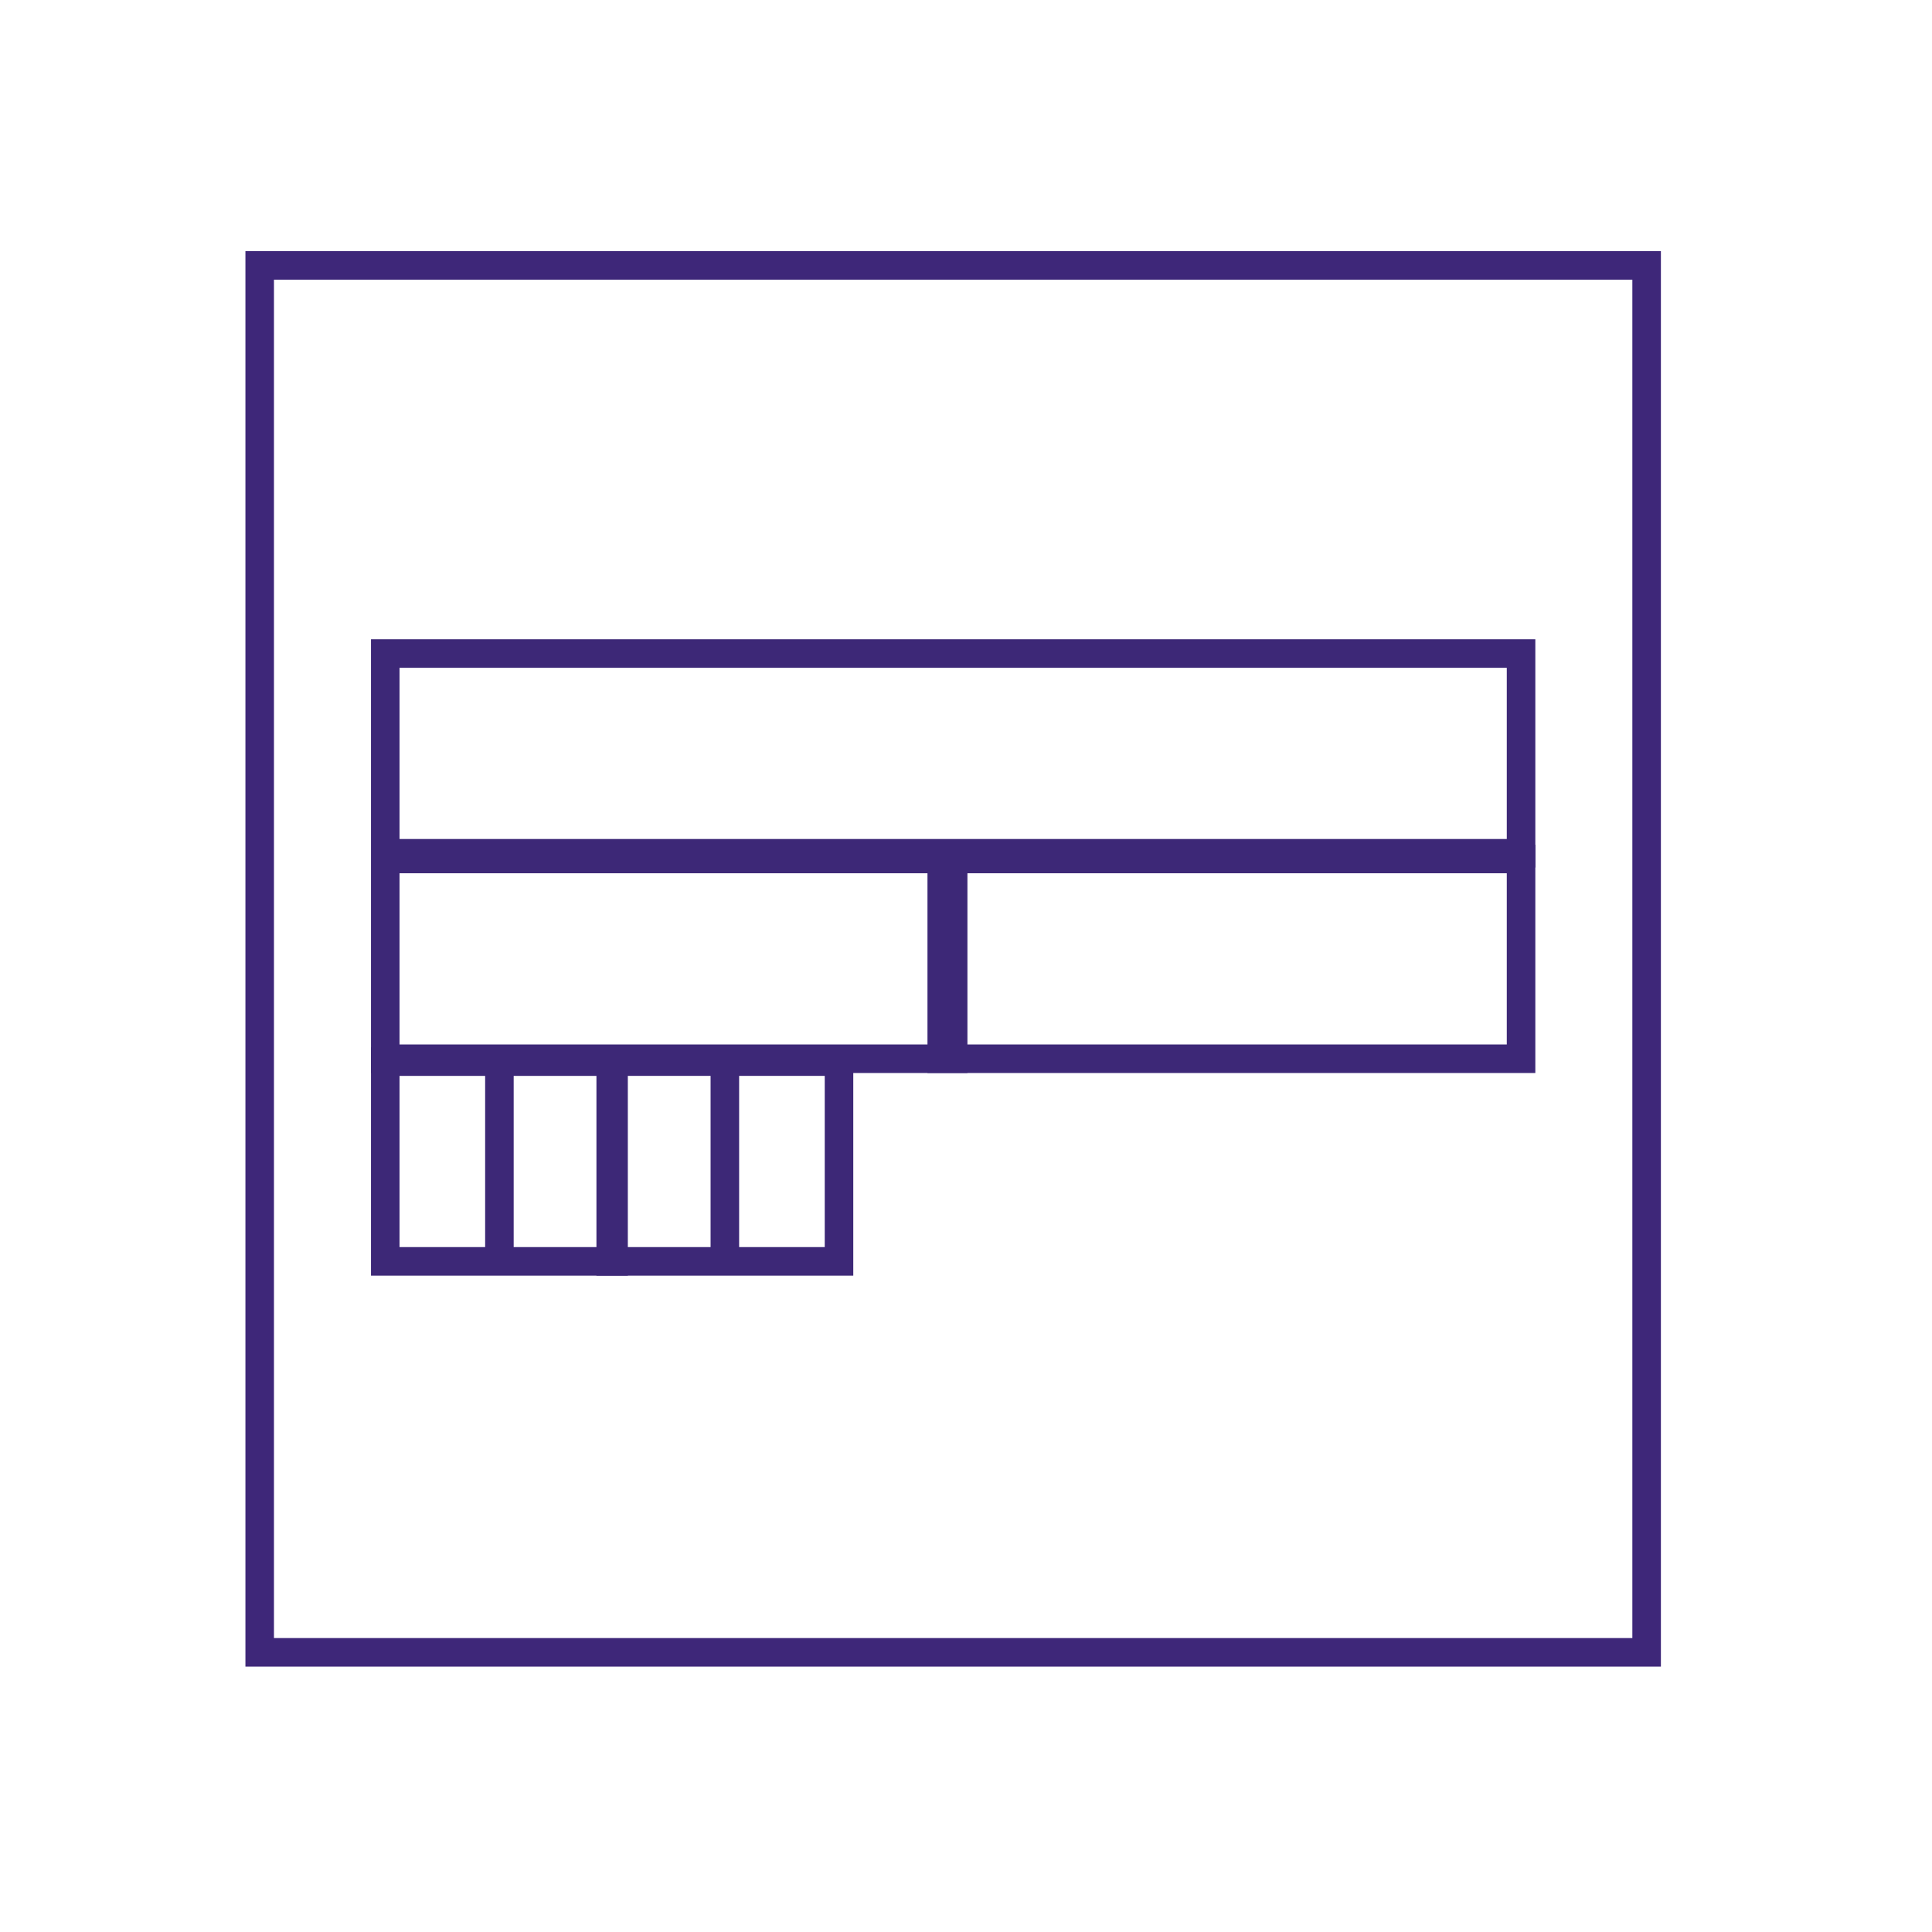 <svg xmlns="http://www.w3.org/2000/svg" width="67.7" height="67.7">
  <defs>
    <path id="a" d="M270-390.4l540 1.5v641.1l-540-1.4z"/>
  </defs>
  <defs>
    <path id="b" d="M270-390.4l540 1.5v641.1l-540-1.4z"/>
  </defs>
  <path fill="none" stroke="#3D2877" stroke-miterlimit="10" d="M13.5 22.9h39.8v7H13.5zM13.5 30.1h19.9v7H13.5z"/>
  <path fill="none" stroke="#3D2877" stroke-miterlimit="10" d="M33 30.1h20.3v7H33zM13.5 37.2h4v7h-4zM17.5 37.2h4v7h-4z"/>
  <path fill="none" stroke="#3D2877" stroke-miterlimit="10" d="M21.4 37.2h4v7h-4zM25.4 37.2h4v7h-4z"/>
  <path fill="none" stroke="#3E2779" stroke-miterlimit="10" d="M9.1 9.3h48.6v48.6H9.1z"/>
</svg>